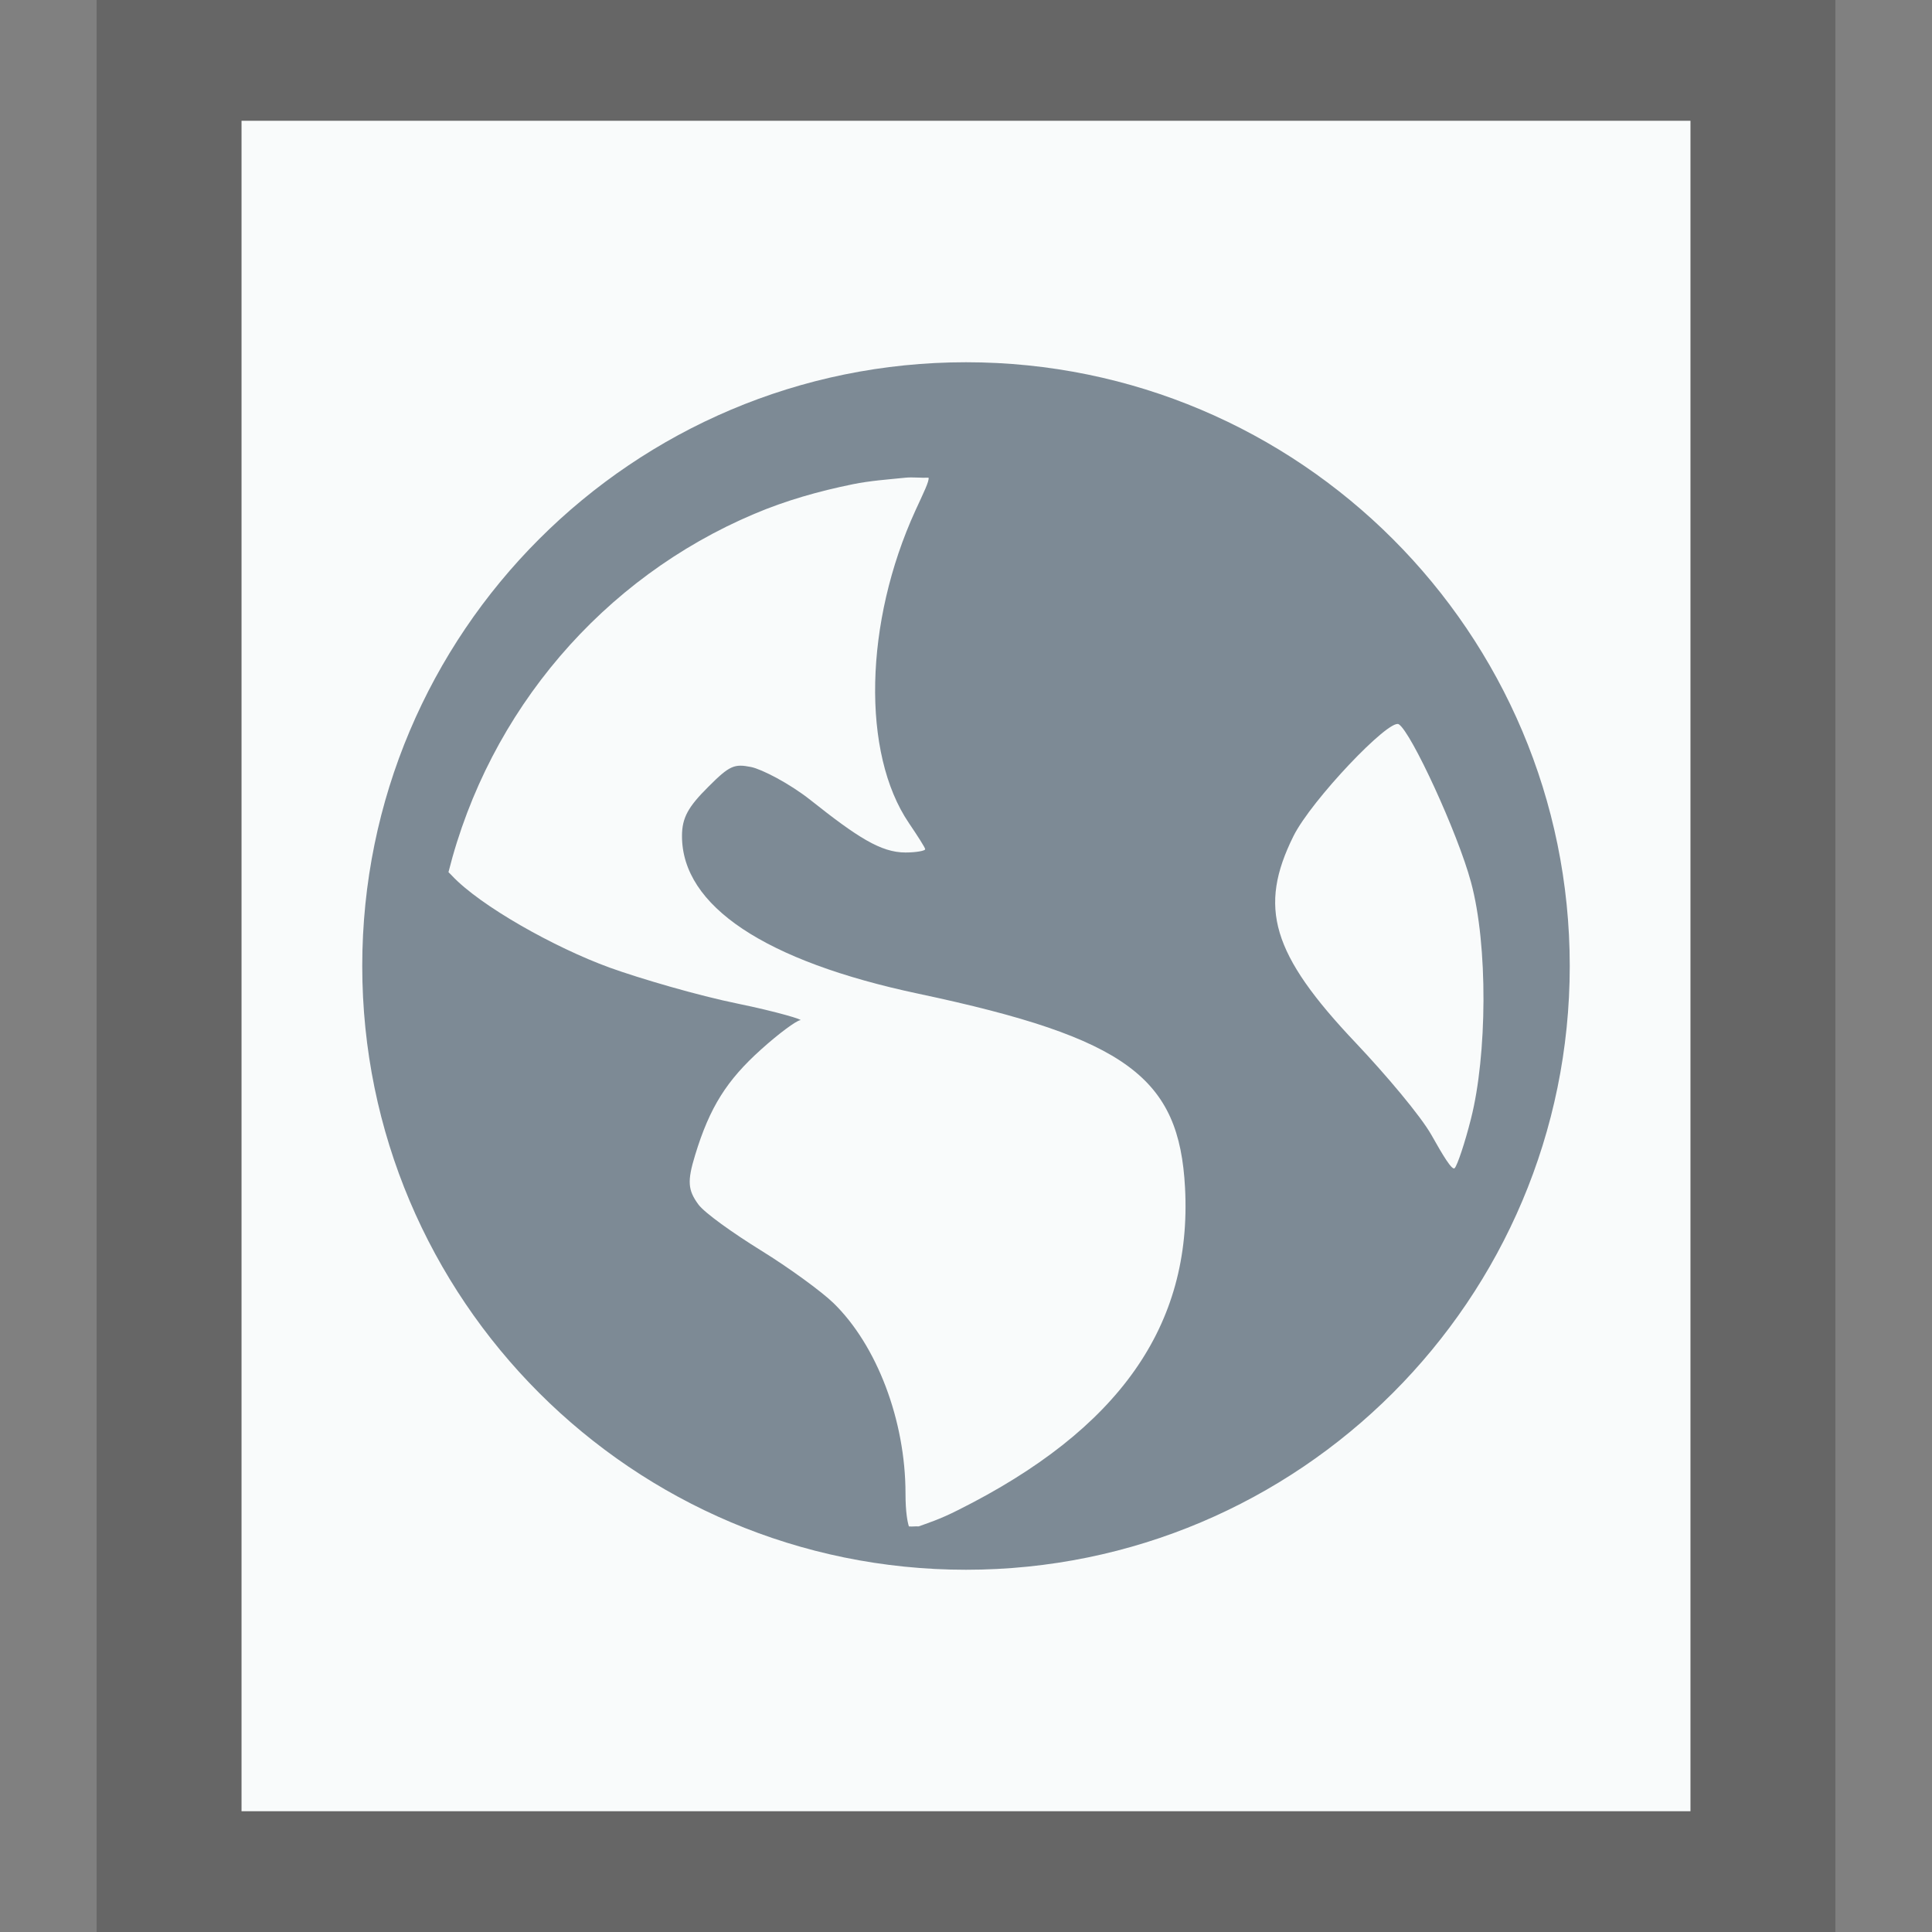<svg xmlns="http://www.w3.org/2000/svg" width="16" height="16" viewBox="0 0 16 16">
  <rect x="0" y="0" width="16" height="16" fill="#808080" stroke="none"/>
  <g fill="none" fill-rule="evenodd">
    <g transform="translate(2 1)">
      <polygon fill="#F9FBFB" points="0 0 12 0 12 14 0 14"/>
      <path fill="#000" fill-opacity=".2" fill-rule="nonzero" d="M13.2,-1.167 L-1.2,-1.167 L-1.2,15.167 L13.2,15.167 L13.2,-1.167 Z M12,4.4408921e-16 L12,14 L-5.5067062e-14,14 L-5.5067062e-14,4.4408921e-16 L12,4.4408921e-16 Z"/>
    </g>
    <path fill="#2A4052" fill-opacity=".6" d="M8,3 C5.239,3 3,5.239 3,8 C3,10.761 5.239,13 8,13 C10.761,13 13,10.761 13,8 C13,5.239 10.761,3 8,3 Z M7.499,3.956 C7.557,3.95 7.631,3.959 7.69,3.956 C7.697,3.984 7.648,4.082 7.581,4.228 C7.158,5.153 7.134,6.237 7.527,6.816 C7.598,6.921 7.662,7.02 7.662,7.033 C7.662,7.046 7.586,7.06 7.499,7.06 C7.296,7.06 7.103,6.936 6.71,6.624 C6.535,6.486 6.308,6.37 6.22,6.352 C6.082,6.325 6.044,6.337 5.866,6.516 C5.699,6.682 5.648,6.772 5.648,6.924 C5.648,7.502 6.333,7.96 7.608,8.23 C9.339,8.597 9.766,8.927 9.814,9.837 C9.874,10.979 9.266,11.84 7.934,12.506 C7.776,12.586 7.675,12.616 7.608,12.641 C7.578,12.639 7.557,12.644 7.527,12.641 C7.516,12.606 7.499,12.525 7.499,12.369 C7.499,11.763 7.261,11.139 6.901,10.79 C6.804,10.696 6.533,10.498 6.301,10.355 C6.069,10.211 5.835,10.045 5.783,9.974 C5.697,9.856 5.69,9.783 5.757,9.565 C5.878,9.167 6.021,8.945 6.301,8.693 C6.447,8.561 6.595,8.452 6.627,8.449 C6.66,8.447 6.441,8.38 6.111,8.312 C5.781,8.245 5.297,8.103 5.048,8.013 C4.592,7.847 3.977,7.502 3.742,7.251 C3.732,7.24 3.723,7.232 3.714,7.223 C4.051,5.883 4.995,4.785 6.246,4.256 C6.508,4.145 6.779,4.068 7.064,4.01 C7.206,3.981 7.353,3.971 7.499,3.956 L7.499,3.956 Z M11.584,5.998 C11.686,6.061 12.072,6.897 12.182,7.305 C12.325,7.832 12.315,8.742 12.182,9.265 C12.132,9.464 12.069,9.651 12.047,9.674 C12.026,9.697 11.947,9.564 11.856,9.402 C11.765,9.24 11.472,8.895 11.23,8.639 C10.529,7.9 10.419,7.514 10.712,6.924 C10.86,6.627 11.505,5.949 11.584,5.998 L11.584,5.998 Z"/>
  </g>
</svg>
